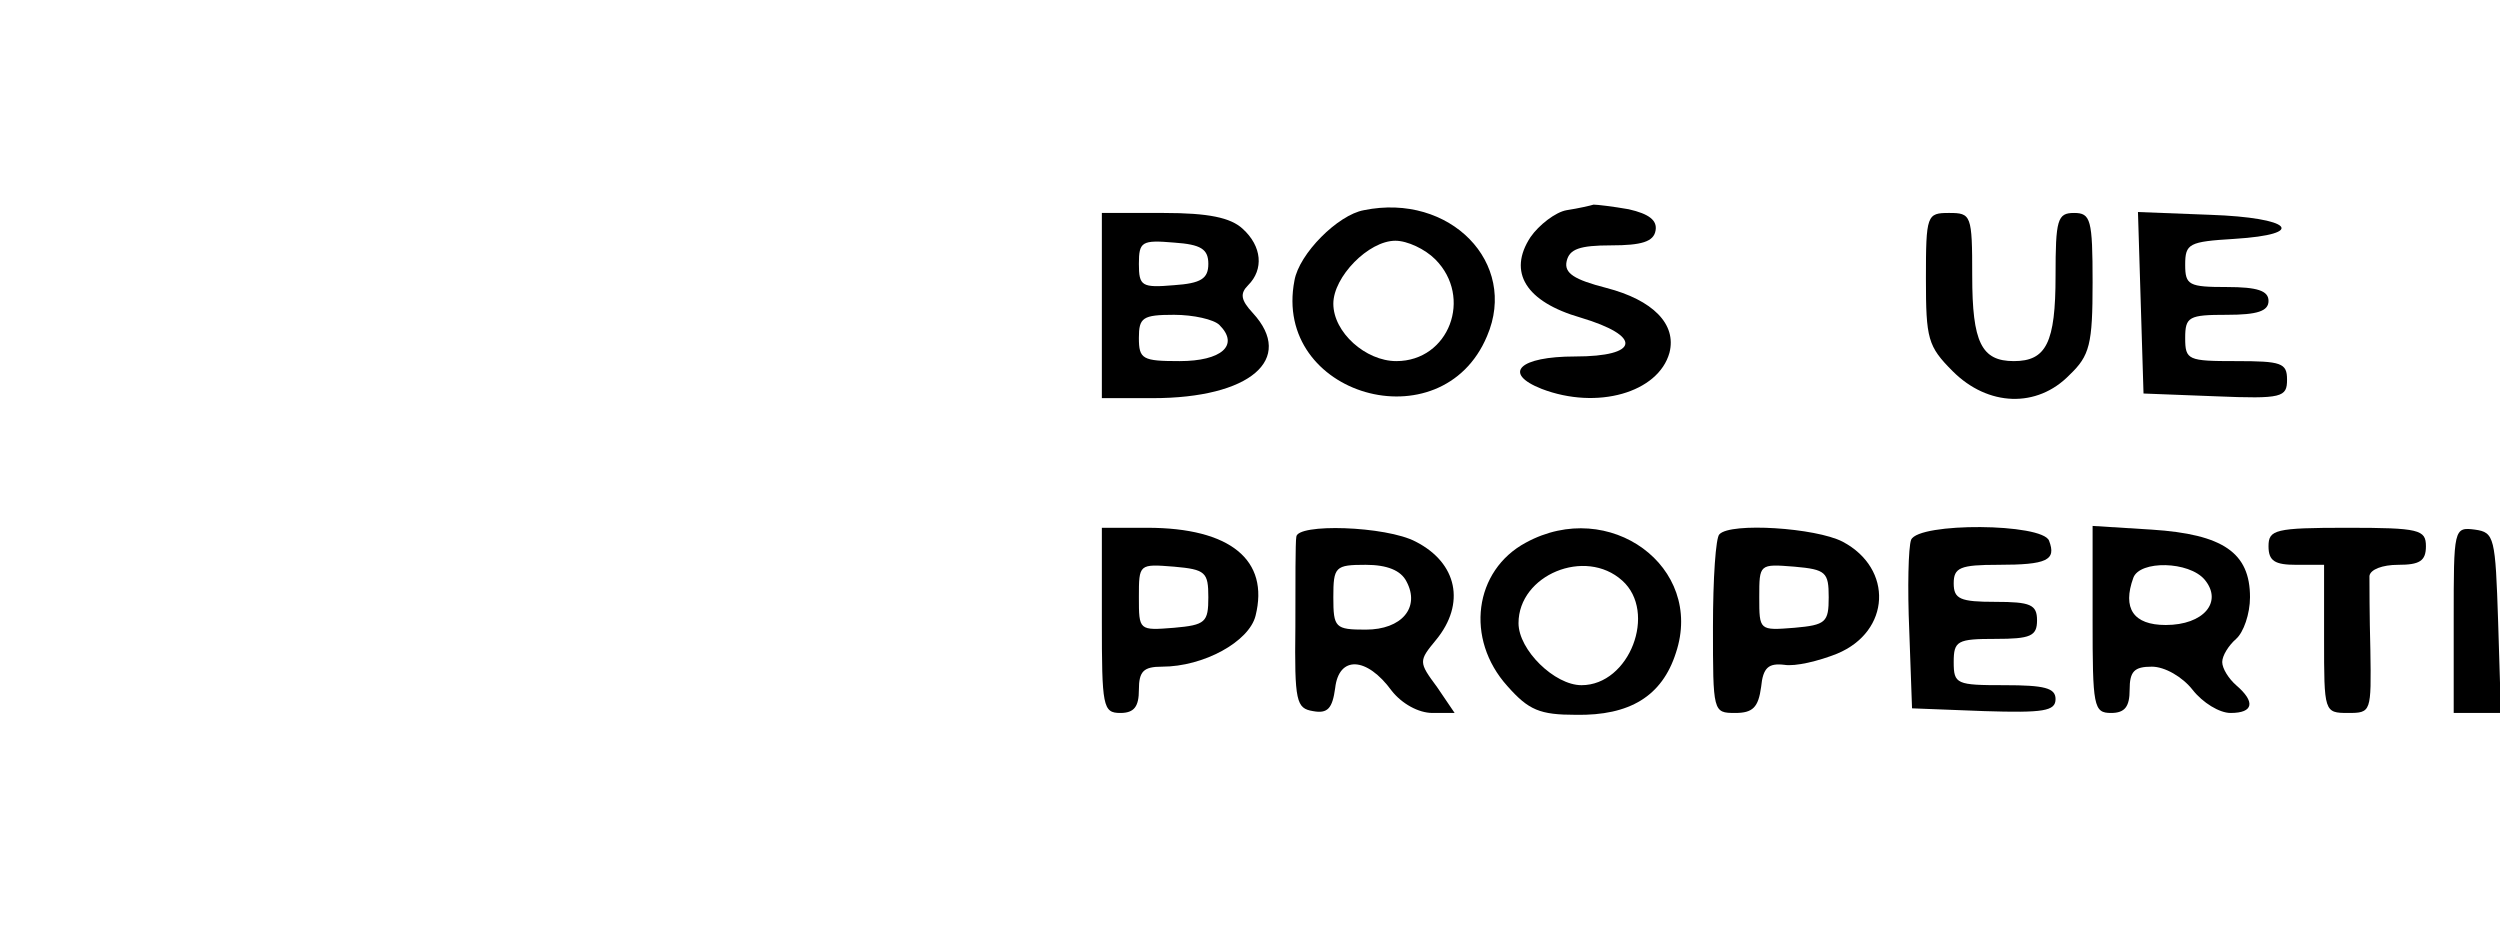 <?xml version="1.0" standalone="no"?>
<!DOCTYPE svg PUBLIC "-//W3C//DTD SVG 20010904//EN"
 "http://www.w3.org/TR/2001/REC-SVG-20010904/DTD/svg10.dtd">
<svg version="1.0" xmlns="http://www.w3.org/2000/svg"
 width="270pt" height="100pt" viewBox="0 0 270 100"
 preserveAspectRatio="xMidYMid meet">

<g transform="translate(0,100) scale(0.1,-0.1)"
fill="#000000" stroke="none">
<path d="M1473 773 c-28 -5 -70 -47 -75 -76 -24 -124 159 -177 208 -60 34 79
-40 155 -133 136z m77 -53 c41 -41 15 -110 -42 -110 -33 0 -68 31 -68 62 0 29
38 68 67 68 13 0 32 -9 43 -20z"/>
<path d="M1692 773 c-12 -2 -30 -16 -39 -29 -25 -38 -5 -70 54 -87 67 -20 64
-42 -6 -42 -60 0 -79 -18 -36 -35 60 -23 126 -4 138 39 8 31 -18 57 -68 70
-35 9 -46 16 -43 29 3 13 14 17 48 17 33 0 46 4 48 16 2 11 -7 18 -29 23 -17
3 -34 5 -38 5 -3 -1 -16 -4 -29 -6z"/>
<path d="M1190 670 l0 -100 55 0 c105 0 154 42 108 92 -13 14 -14 21 -5 30 17
17 15 42 -6 61 -13 12 -37 17 -85 17 l-67 0 0 -100z m115 45 c0 -16 -8 -21
-37 -23 -35 -3 -38 -1 -38 23 0 24 3 26 38 23 29 -2 37 -7 37 -23z m12 -66
c22 -22 2 -39 -43 -39 -40 0 -44 2 -44 25 0 22 4 25 38 25 21 0 43 -5 49 -11z"/>
<path d="M2080 699 c0 -65 2 -73 29 -100 38 -38 91 -40 126 -4 22 21 25 33 25
100 0 68 -2 75 -20 75 -18 0 -20 -7 -20 -68 0 -72 -10 -92 -45 -92 -35 0 -45
20 -45 92 0 66 -1 68 -25 68 -24 0 -25 -2 -25 -71z"/>
<path d="M2312 673 l3 -98 78 -3 c72 -3 77 -1 77 18 0 18 -6 20 -55 20 -52 0
-55 1 -55 25 0 23 4 25 45 25 33 0 45 4 45 15 0 11 -12 15 -45 15 -41 0 -45 2
-45 24 0 23 4 25 53 28 80 5 62 23 -26 26 l-78 3 3 -98z"/>
<path d="M1190 330 c0 -93 1 -100 20 -100 15 0 20 7 20 25 0 20 5 25 25 25 45
0 94 27 101 55 15 60 -27 95 -117 95 l-49 0 0 -100z m115 25 c0 -27 -3 -30
-37 -33 -38 -3 -38 -3 -38 33 0 36 0 36 38 33 34 -3 37 -6 37 -33z"/>
<path d="M1400 420 c-1 -5 -1 -49 -1 -97 -1 -81 1 -88 19 -91 16 -3 21 3 24
25 4 35 34 34 61 -3 11 -14 29 -24 44 -24 l24 0 -19 28 c-20 27 -20 28 -1 51
32 39 23 83 -22 106 -32 17 -129 20 -129 5z m119 -48 c15 -28 -5 -52 -44 -52
-33 0 -35 2 -35 35 0 33 2 35 35 35 23 0 38 -6 44 -18z"/>
<path d="M1648 414 c-56 -30 -66 -104 -20 -155 23 -26 35 -31 74 -31 58 -1 93
20 108 67 31 93 -72 168 -162 119z m104 -41 c38 -34 8 -113 -44 -113 -29 0
-68 38 -68 67 0 52 72 82 112 46z"/>
<path d="M1857 423 c-4 -3 -7 -48 -7 -100 0 -92 0 -93 24 -93 19 0 25 6 28 28
2 21 8 26 25 24 12 -2 37 4 57 12 58 24 61 92 6 121 -29 15 -121 21 -133 8z
m118 -68 c0 -27 -3 -30 -37 -33 -38 -3 -38 -3 -38 33 0 36 0 36 38 33 34 -3
37 -6 37 -33z"/>
<path d="M2064 417 c-3 -8 -4 -52 -2 -98 l3 -84 78 -3 c64 -2 77 0 77 13 0 12
-12 15 -55 15 -52 0 -55 1 -55 25 0 23 4 25 45 25 38 0 45 3 45 20 0 17 -7 20
-45 20 -38 0 -45 3 -45 20 0 17 7 20 48 20 53 0 63 5 55 26 -7 19 -141 20
-149 1z"/>
<path d="M2260 331 c0 -94 1 -101 20 -101 15 0 20 7 20 25 0 20 5 25 24 25 14
0 33 -11 44 -25 11 -14 29 -25 41 -25 25 0 27 12 6 30 -8 7 -15 18 -15 25 0 7
7 18 15 25 8 7 15 27 15 45 0 48 -29 68 -106 73 l-64 4 0 -101z m121 43 c20
-24 -1 -49 -42 -49 -35 0 -47 18 -35 51 7 19 60 18 77 -2z"/>
<path d="M2450 410 c0 -16 7 -20 30 -20 l30 0 0 -80 c0 -79 0 -80 26 -80 25 0
25 1 24 68 -1 37 -1 73 -1 80 1 7 14 12 31 12 23 0 30 4 30 20 0 18 -7 20 -85
20 -78 0 -85 -2 -85 -20z"/>
<path d="M2650 331 l0 -101 25 0 26 0 -3 98 c-3 92 -4 97 -25 100 -23 3 -23 1
-23 -97z"/>
</g>
</svg>
